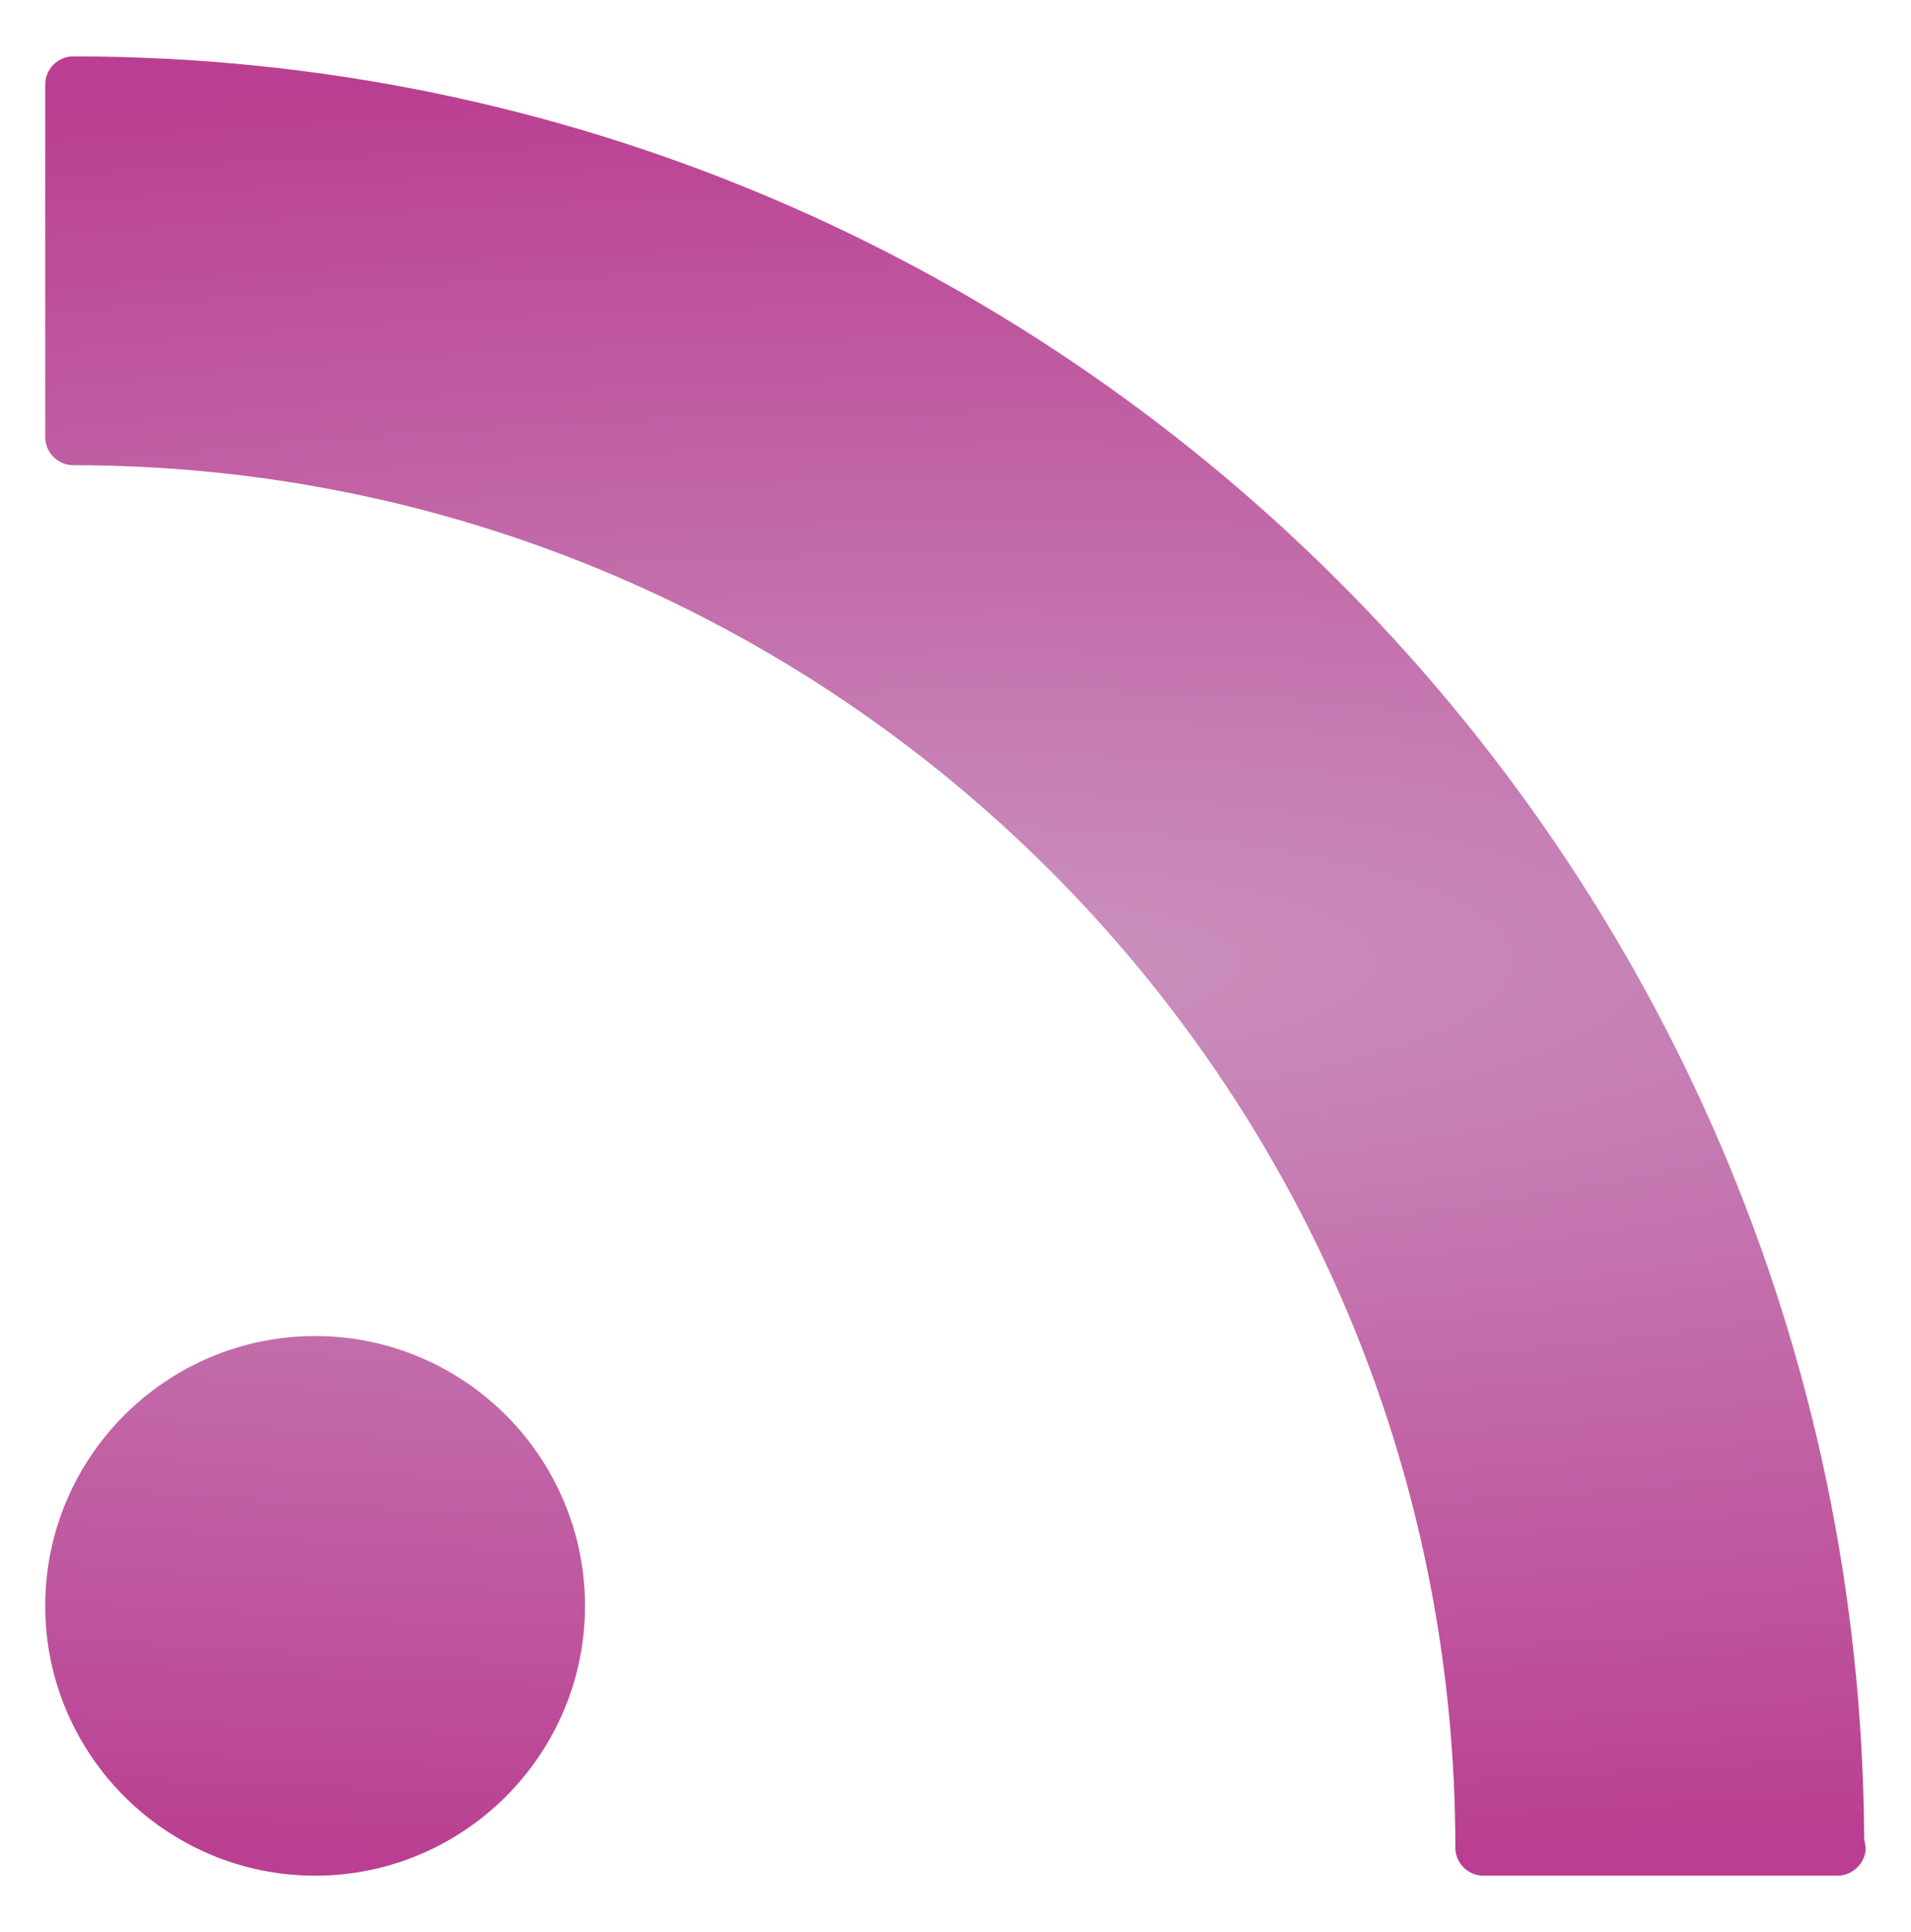<?xml version="1.0" encoding="UTF-8" standalone="no"?>
<svg
   xmlns:dc="http://purl.org/dc/elements/1.1/"
   xmlns:cc="http://creativecommons.org/ns#"
   xmlns:rdf="http://www.w3.org/1999/02/22-rdf-syntax-ns#"
   xmlns:svg="http://www.w3.org/2000/svg"
   xmlns="http://www.w3.org/2000/svg"
   xmlns:xlink="http://www.w3.org/1999/xlink"
   xmlns:sodipodi="http://sodipodi.sourceforge.net/DTD/sodipodi-0.dtd"
   xmlns:inkscape="http://www.inkscape.org/namespaces/inkscape"
   width="205.66mm"
   height="207.894mm"
   viewBox="0 0 205.66 207.894"
   version="1.1"
   id="svg8"
   sodipodi:docname="rss.svg"
   inkscape:version="0.92.2 5c3e80d, 2017-08-06">
  <defs
     id="defs12">
    <linearGradient
       inkscape:collect="always"
       id="linearGradient839">
      <stop
         style="stop-color:#ca91be;stop-opacity:1"
         offset="0"
         id="stop835" />
      <stop
         style="stop-color:#ba3e91;stop-opacity:1"
         offset="1"
         id="stop837" />
    </linearGradient>
    <radialGradient
       inkscape:collect="always"
       xlink:href="#linearGradient839"
       id="radialGradient841"
       cx="12.166"
       cy="12.165"
       fx="12.166"
       fy="12.165"
       r="12.166"
       gradientTransform="matrix(-4.054,0.045,-0.011,-0.999,61.617,23.773)"
       gradientUnits="userSpaceOnUse" />
  </defs>
  <sodipodi:namedview
     pagecolor="#ffffff"
     bordercolor="#666666"
     borderopacity="1"
     objecttolerance="10"
     gridtolerance="10"
     guidetolerance="10"
     inkscape:pageopacity="0"
     inkscape:pageshadow="2"
     inkscape:window-width="1954"
     inkscape:window-height="1053"
     id="namedview10"
     showgrid="false"
     inkscape:zoom="0.30035326"
     inkscape:cx="-1425.8811"
     inkscape:cy="392.87072"
     inkscape:window-x="424"
     inkscape:window-y="64"
     inkscape:window-maximized="0"
     inkscape:current-layer="svg8" />
  <style
     type="text/css"
     id="style3111">
	.st0{fill:#333333;}
</style>
  <style
     type="text/css"
     id="style2">
	.st0{fill:none;}
	.st1{fill:#F4481E;}
	.st2{fill:url(#SVGID_1_);}
	.st3{opacity:0.1;fill:#FFFFFF;enable-background:new    ;}
	.st4{fill:#FFD119;}
	.st5{fill:#FF8C00;}
	.st6{fill:url(#SVGID_2_);}
	.st7{fill:#FAFAFA;}
	.st8{opacity:0.3;fill:#FFFFFF;enable-background:new    ;}
</style>
  <g
     id="g1018"
     transform="matrix(8.052,0,0,8.052,4.867,5.988)"
     style="fill-opacity:1;fill:url(#radialGradient841)">
    <g
       id="g958"
       style="fill-opacity:1;fill:url(#radialGradient841)">
      <g
         id="c40_rss"
         style="fill-opacity:1;fill:url(#radialGradient841)">
        <path
           id="path950"
           d="M 3.607,17.11 C 1.618,17.11 0,18.726 0,20.717 c 0,1.984 1.618,3.604 3.607,3.604 1.989,0 3.607,-1.619 3.607,-3.604 0,-1.991 -1.618,-3.607 -3.607,-3.607 z"
           inkscape:connector-curvature="0"
           style="fill-opacity:1;fill:url(#radialGradient841)" />
        <path
           id="path952"
           d="M 0.375,7.951 C 0.169,7.951 0,8.12 0,8.328 v 4.578 c 0,0.206 0.169,0.374 0.375,0.374 5.879,0 10.665,4.784 10.665,10.665 0,0.205 0.166,0.375 0.375,0.375 h 4.581 0.016 c 0.209,0 0.377,-0.17 0.377,-0.375 L 16.371,23.828 C 16.305,15.064 9.152,7.951 0.375,7.951 Z"
           inkscape:connector-curvature="0"
           style="fill-opacity:1;fill:url(#radialGradient841)" />
        <path
           id="path954"
           d="M 24.311,23.828 C 24.246,10.681 13.531,0.01 0.375,0.01 0.169,0.01 0,0.179 0,0.387 v 4.711 c 0,0.207 0.169,0.375 0.375,0.375 10.186,0 18.472,8.287 18.472,18.473 0,0.205 0.168,0.375 0.373,0.375 h 4.713 0.02 c 0.205,0 0.379,-0.17 0.379,-0.375 z"
           inkscape:connector-curvature="0"
           style="fill-opacity:1;fill:url(#radialGradient841)" />
      </g>
      <g
         id="Capa_1_3_"
         style="fill-opacity:1;fill:url(#radialGradient841)" />
    </g>
    <g
       id="g960"
       style="fill-opacity:1;fill:url(#radialGradient841)" />
    <g
       id="g962"
       style="fill-opacity:1;fill:url(#radialGradient841)" />
    <g
       id="g964"
       style="fill-opacity:1;fill:url(#radialGradient841)" />
    <g
       id="g966"
       style="fill-opacity:1;fill:url(#radialGradient841)" />
    <g
       id="g968"
       style="fill-opacity:1;fill:url(#radialGradient841)" />
    <g
       id="g970"
       style="fill-opacity:1;fill:url(#radialGradient841)" />
    <g
       id="g972"
       style="fill-opacity:1;fill:url(#radialGradient841)" />
    <g
       id="g974"
       style="fill-opacity:1;fill:url(#radialGradient841)" />
    <g
       id="g976"
       style="fill-opacity:1;fill:url(#radialGradient841)" />
    <g
       id="g978"
       style="fill-opacity:1;fill:url(#radialGradient841)" />
    <g
       id="g980"
       style="fill-opacity:1;fill:url(#radialGradient841)" />
    <g
       id="g982"
       style="fill-opacity:1;fill:url(#radialGradient841)" />
    <g
       id="g984"
       style="fill-opacity:1;fill:url(#radialGradient841)" />
    <g
       id="g986"
       style="fill-opacity:1;fill:url(#radialGradient841)" />
    <g
       id="g988"
       style="fill-opacity:1;fill:url(#radialGradient841)" />
  </g>
</svg>
